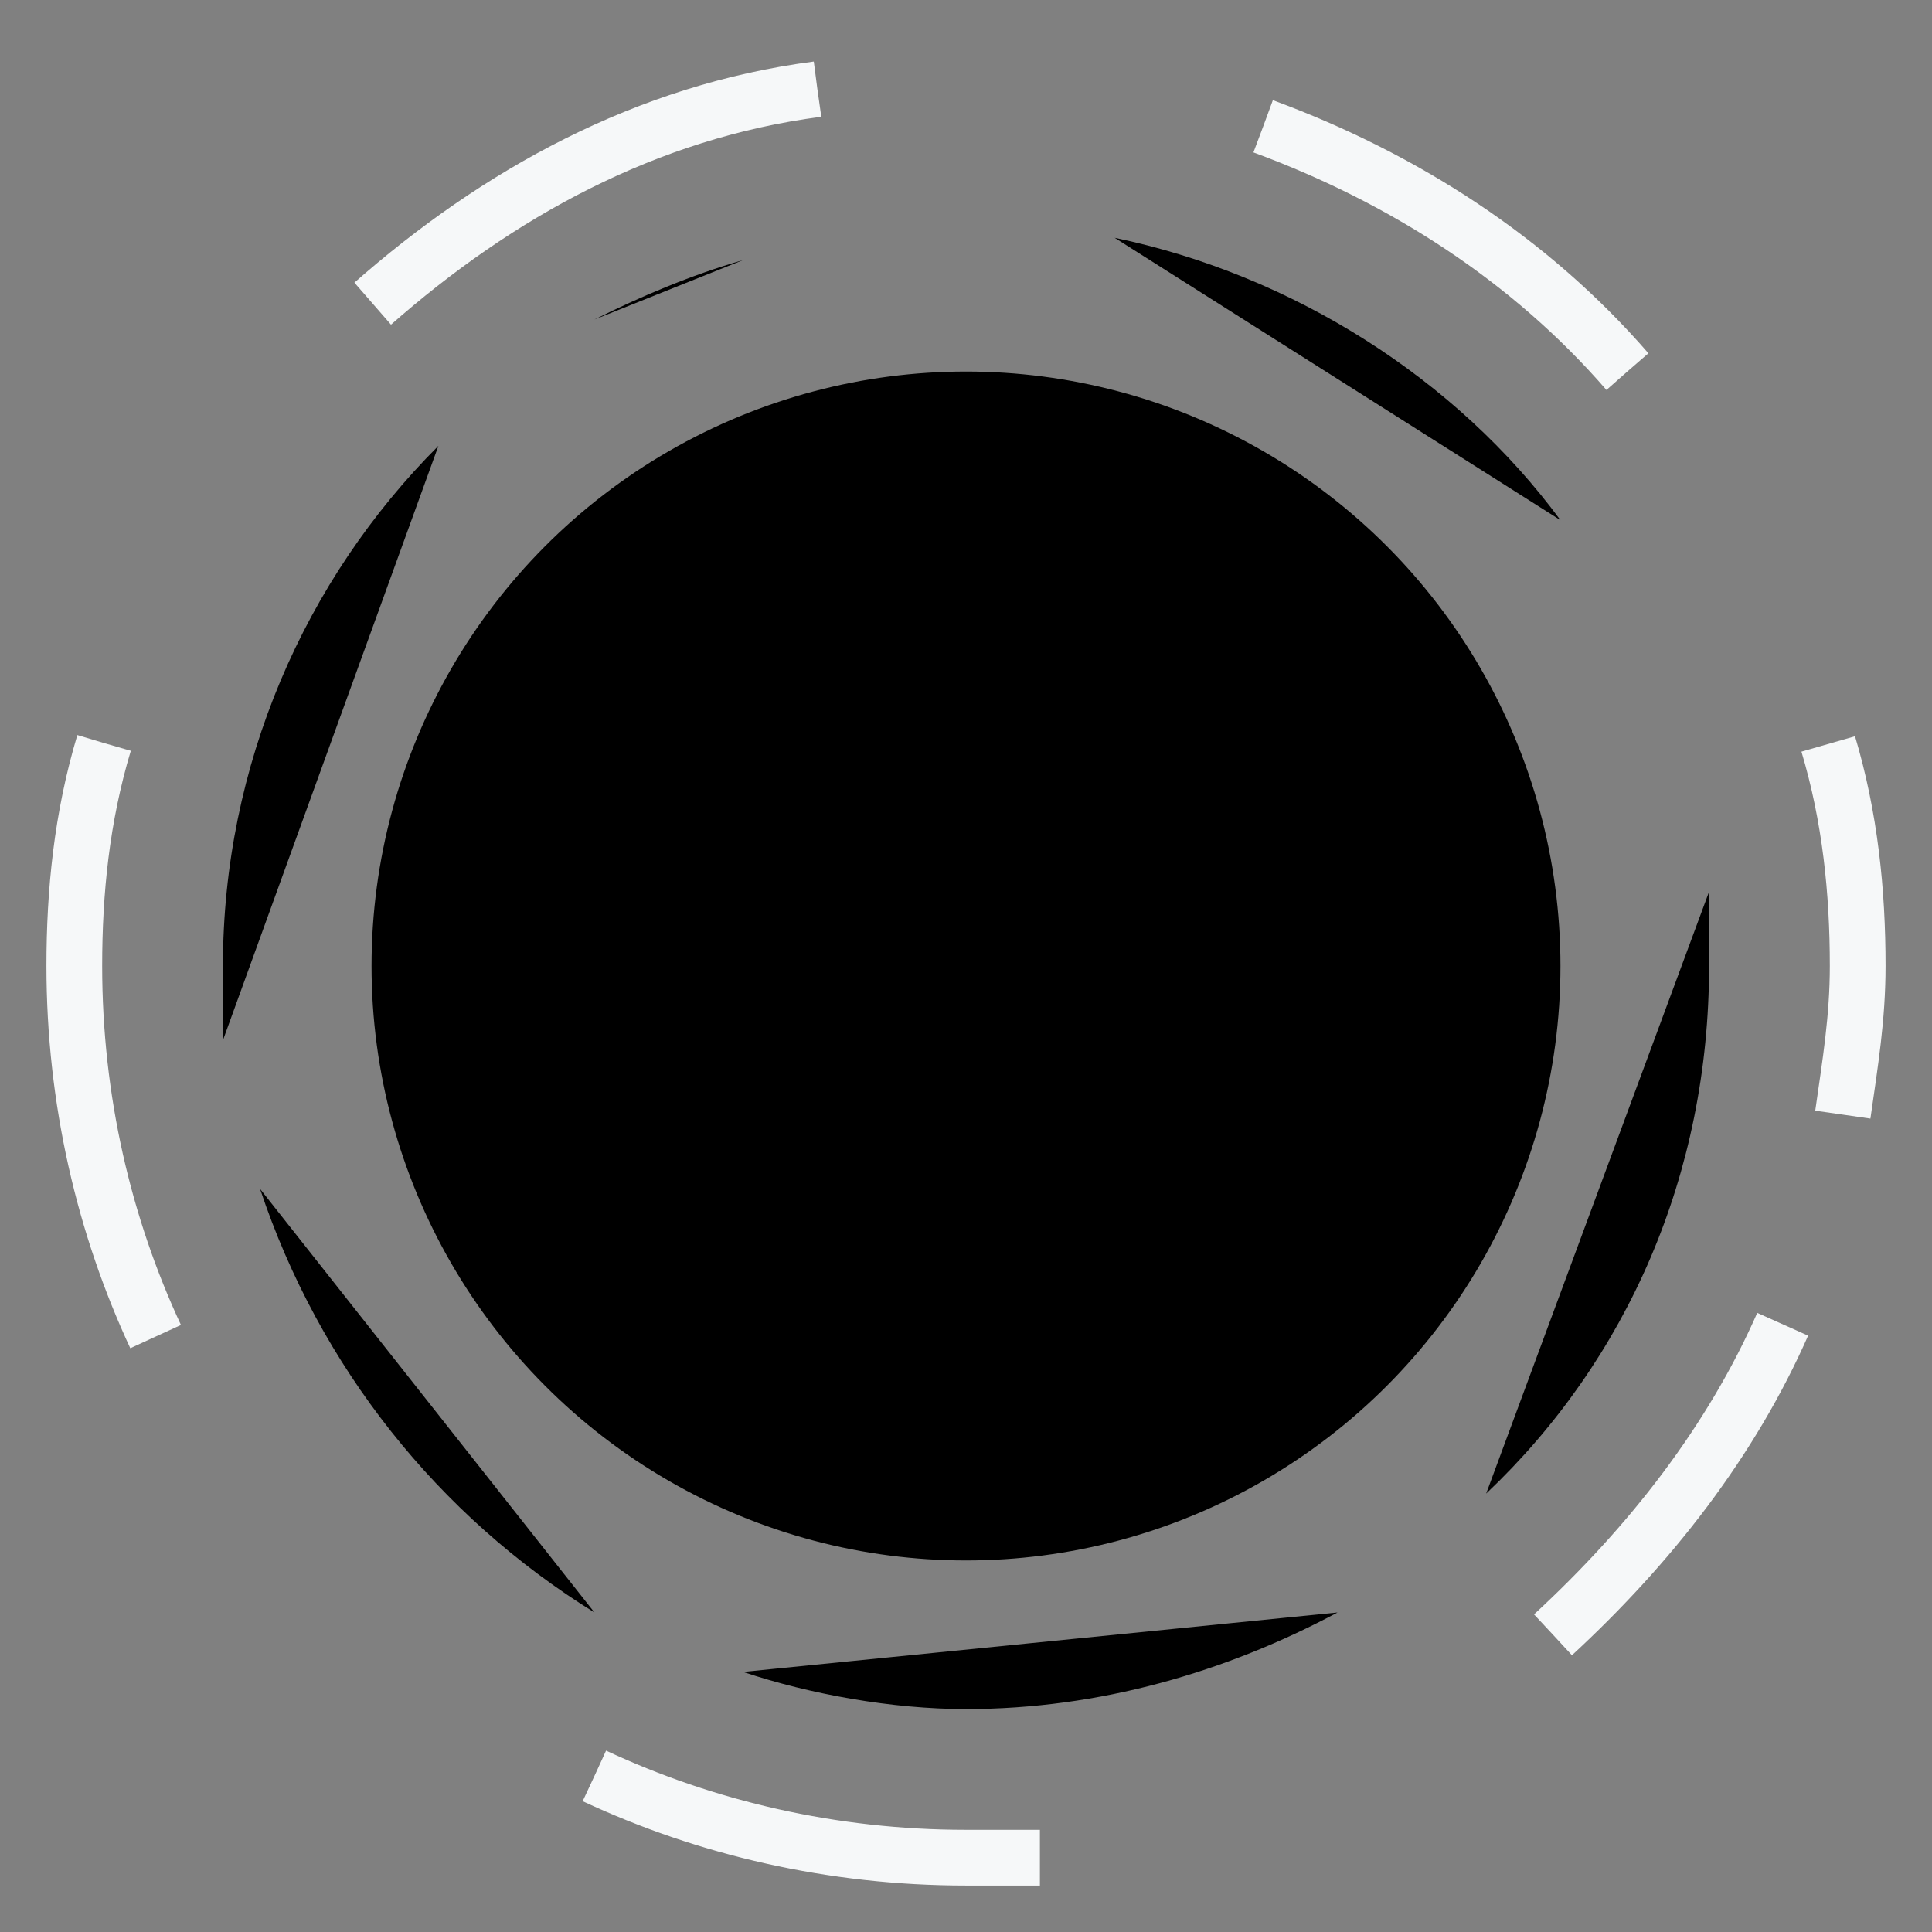 <?xml version="1.0" encoding="utf-8"?>
<svg version="1.1" id="Layer_1" xmlns="http://www.w3.org/2000/svg" xmlns:xlink="http://www.w3.org/1999/xlink" x="0px" y="0px"
	 viewBox="0 0 26 26" style="enable-background:new 0 0 26 26;" xml:space="preserve">
<rect x="0" y="0" width="26" height="26" fill="#808080" stroke="none"/>
<style type="text/css">
	.str_da0{fill:none;stroke:#F6F8F9;stroke-width:0.75;stroke-miterlimit:10;stroke-dasharray:5.037;}
	.str_da1{fill:none;stroke:#F6F8F9;stroke-width:0.75;stroke-miterlimit:10;stroke-dasharray:5.234;}
	.str_da2{fill:none;stroke:#F6F8F9;stroke-width:0.75;stroke-miterlimit:10;stroke-dasharray:6.155;}
	.str_da3{fill:none;stroke:#F6F8F9;stroke-width:0.75;stroke-miterlimit:10;stroke-dasharray:8.184;}
	.str_da4{fill:none;stroke:#F6F8F9;stroke-width:0.75;stroke-miterlimit:10;stroke-dasharray:6.744;}
	.str_da5{fill:none;stroke:#F6F8F9;stroke-width:0.75;stroke-miterlimit:10;stroke-dasharray:6.013;}
</style>
<circle class="str" cx="13" cy="13" r="8"/>
<path class="str" d="M5.9,6"/>
<path class="str" d="M21.9,5"/>
<path class="op7 str" d="M10,3.5C9.3,3.7,8.6,4,8,4.3"/>
<path class="op7 str" d="M21,7c-1.4-1.9-3.6-3.3-6-3.8"/>
<path class="op7 str" d="M20,20.1c1.9-1.8,3-4.3,3-7.1c0-0.3,0-0.7,0-1"/>
<path class="op7 str" d="M10,22.5c0.9,0.3,2,0.5,3,0.5c1.8,0,3.5-0.5,5-1.3"/>
<path class="op7 str" d="M3.5,16c0.8,2.4,2.4,4.4,4.5,5.7"/>
<path class="op7 str" d="M3.5,16"/>
<path class="op7 str" d="M5.9,6C4.1,7.8,3,10.3,3,13c0,0.3,0,0.7,0,1"/>
<path class="op4 str_da0" d="M24.8,15c0.1-0.7,0.2-1.3,0.2-2c0-1-0.1-2-0.4-3"/>
<path class="op4 str_da1" d="M20.9,22c1.3-1.2,2.4-2.6,3.1-4.2"/>
<path class="op4 str_da2" d="M8,23.9c1.5,0.7,3.2,1.1,5,1.1c0.3,0,0.7,0,1,0"/>
<path class="op4 str_da3" d="M1.4,10C1.1,11,1,12,1,13c0,1.8,0.4,3.5,1.1,5"/>
<path class="op4 str_da4" d="M11,1.2C8.7,1.5,6.7,2.6,5,4.1"/>
<path class="op4 str_da5" d="M21.9,5c-1.3-1.5-3-2.6-4.9-3.3"/>
<path class="str" d="M8.5,11.3c0-0.8,0.7-1.5,1.5-1.5s1.5,0.7,1.5,1.5"/>
<path class="str" d="M14.5,11.3c0-0.8,0.7-1.5,1.5-1.5c0.8,0,1.5,0.7,1.5,1.5"/>
<path class="str" d="M17.6,14.5c-0.8,1.8-2.5,3-4.6,3c-2.1,0-3.8-1.2-4.6-3"/>
</svg>
